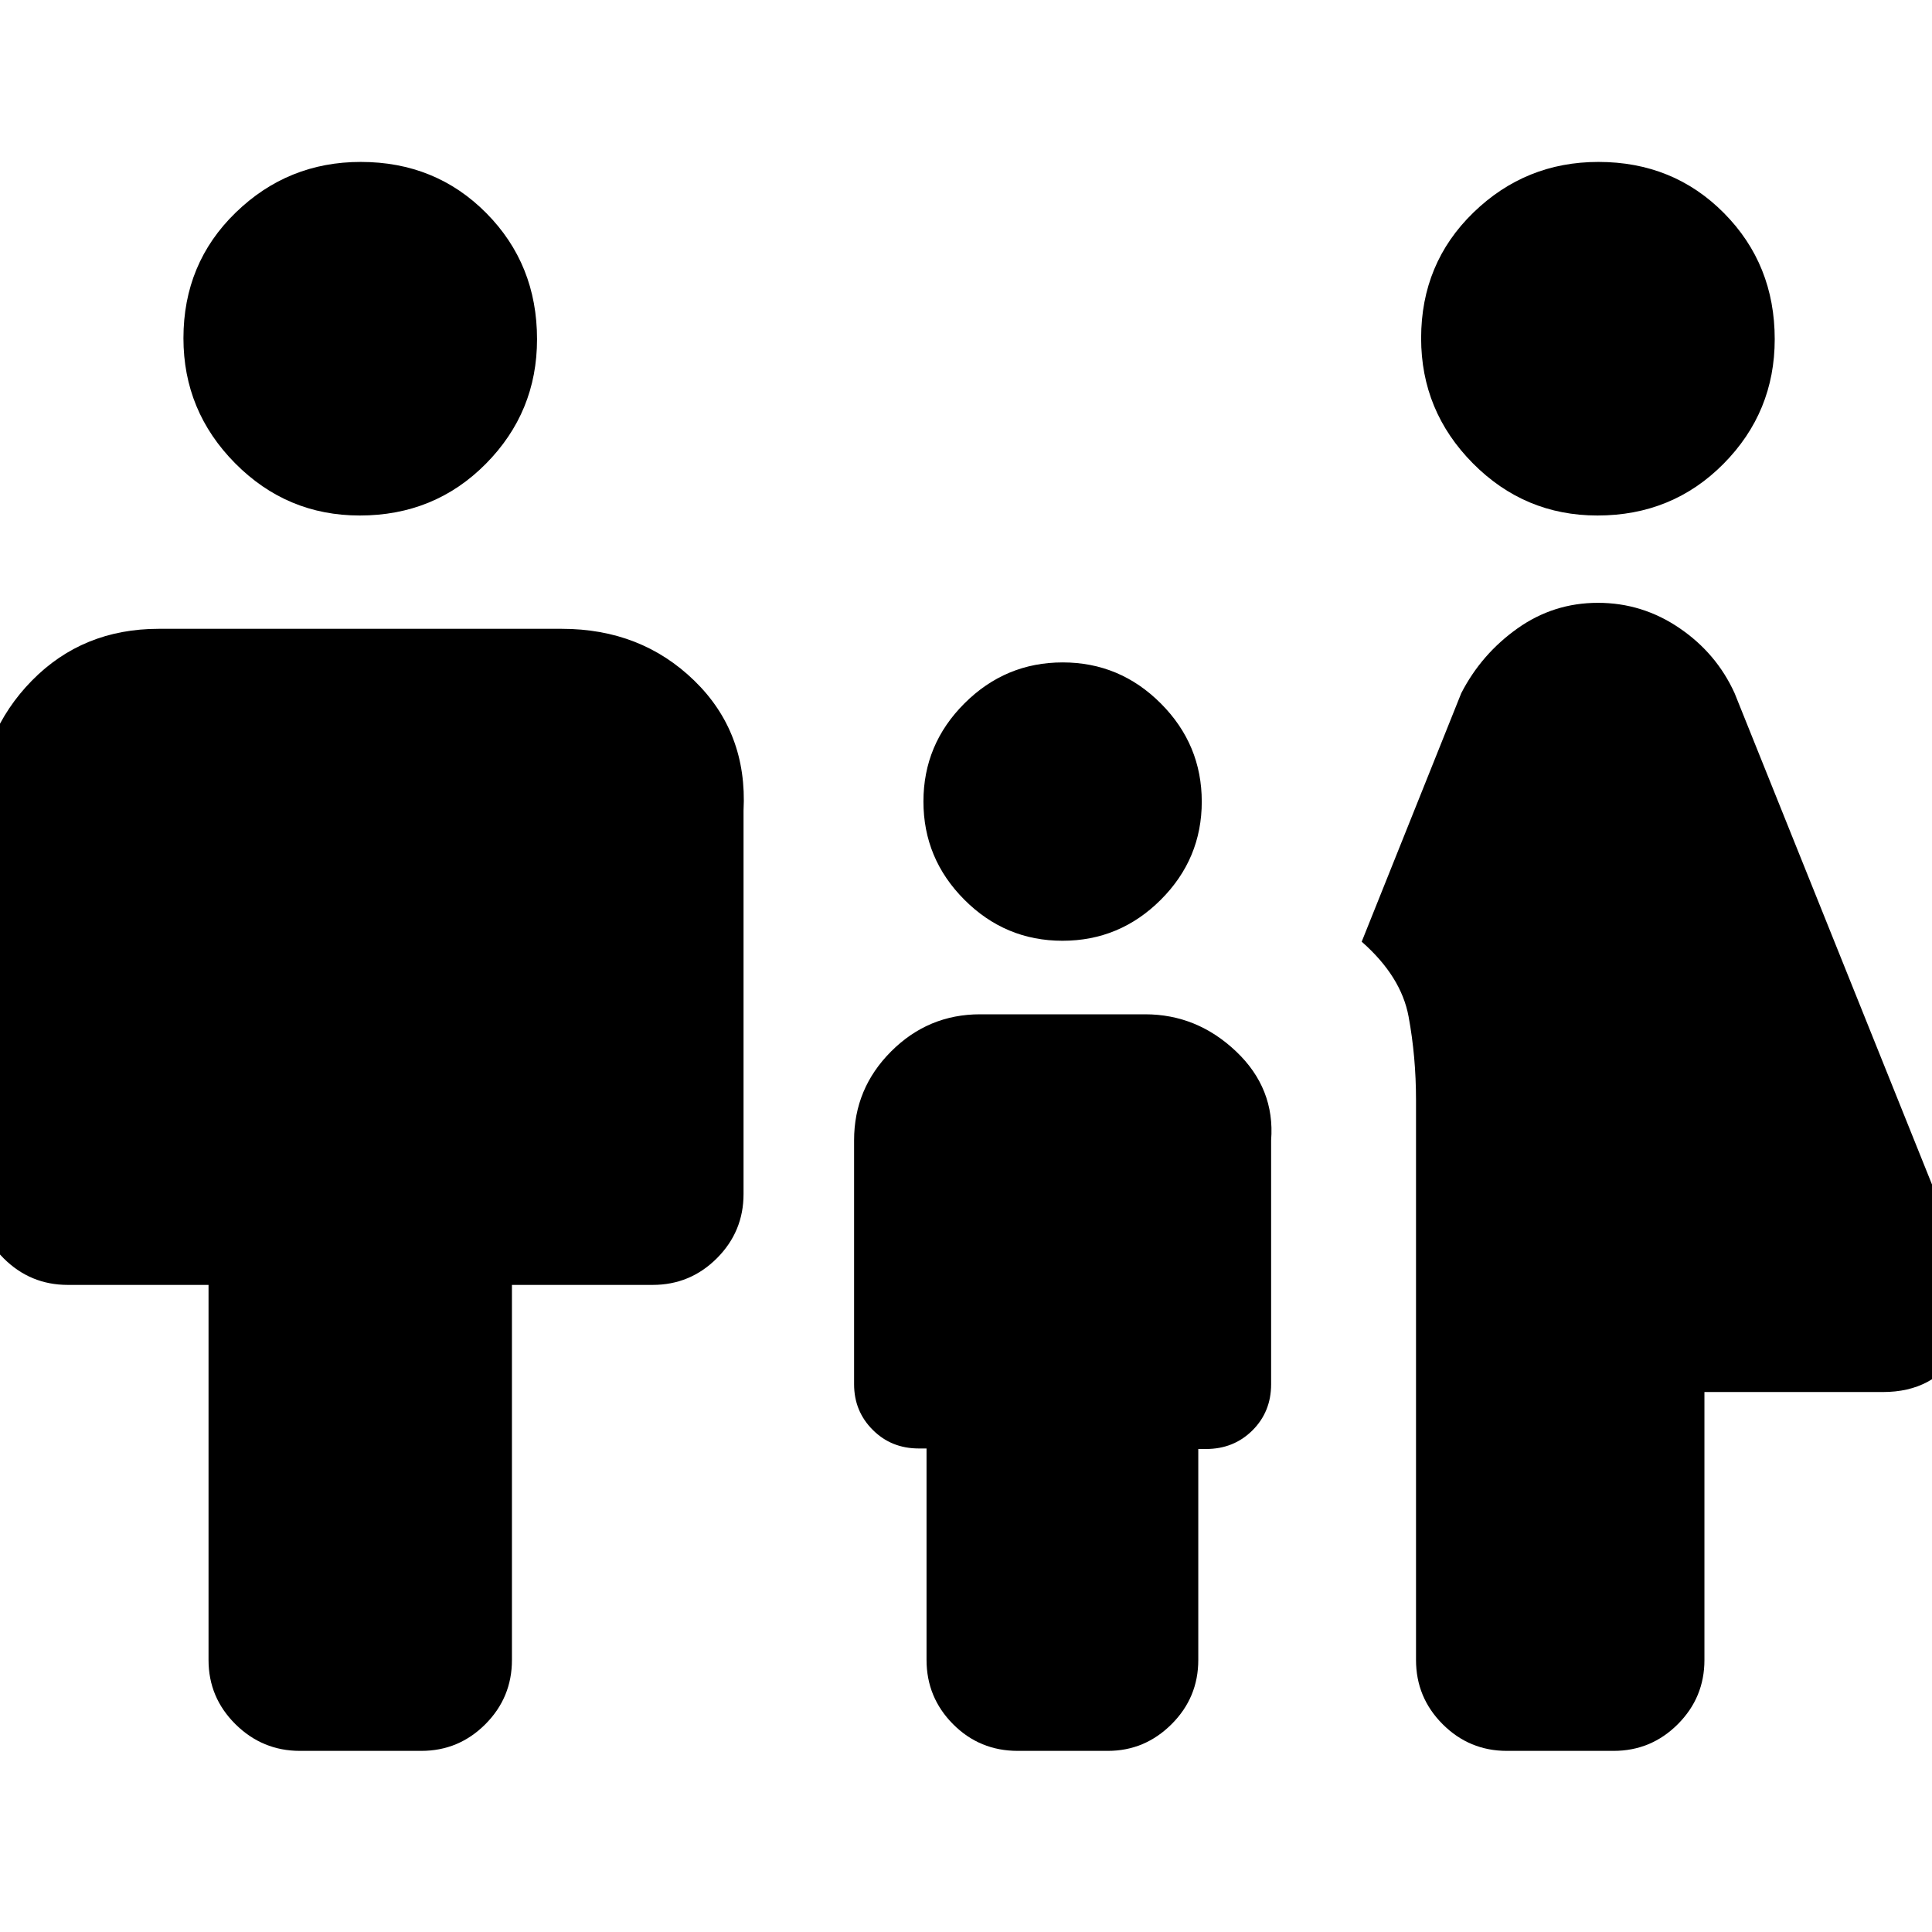 <svg xmlns="http://www.w3.org/2000/svg" height="20" viewBox="0 -960 960 960" width="20"><path d="M793.75-703.85q-36.21 0-61.9-25.94-25.7-25.94-25.7-62.15 0-37.21 25.94-62.41 25.94-25.19 62.16-25.19 37.21 0 62.4 25.44 25.2 25.44 25.2 62.66 0 36.21-25.44 61.9-25.44 25.69-62.66 25.69Zm-90.14 568.7v-278.24q0-21.48-3.69-41.47t-23.3-37.22l49.46-123.46q10-19.46 27.93-32.19 17.93-12.73 39.99-12.73 22.06 0 40.49 12.54 18.43 12.54 27.43 32.38l114.85 285.85q8.61 21.07-3.54 41.23-12.15 20.15-37.61 20.15h-88.7v133.16q0 18.66-13.24 31.91Q820.43-90 801.77-90h-53q-18.67 0-31.91-13.24-13.25-13.25-13.25-31.91ZM527.95-492.54q-28.41 0-48.76-20.39-20.34-20.39-20.34-48.81 0-28.41 20.39-48.76 20.39-20.35 48.81-20.35 28.41 0 48.76 20.4 20.34 20.39 20.34 48.8 0 28.42-20.39 48.77-20.39 20.34-48.81 20.34Zm-349.2-211.31q-36.21 0-61.9-25.94-25.7-25.94-25.7-62.15 0-37.21 25.94-62.41 25.94-25.19 62.16-25.19 37.21 0 62.4 25.44 25.2 25.44 25.2 62.66 0 36.21-25.44 61.9-25.44 25.69-62.66 25.69Zm-75.13 568.7v-186.39H33.69q-18.66 0-31.91-13.24-13.24-13.25-13.24-31.91v-190.54q2-38.83 27.3-64.57 25.3-25.74 63.01-25.74h200.3q39.36 0 65.83 25.74 26.48 25.74 24.48 64.57v190.54q0 18.66-13.24 31.91-13.25 13.24-31.91 13.24h-69.93v186.39q0 18.66-13.21 31.91Q227.95-90 209.32-90h-60.29q-18.63 0-32.02-13.24-13.39-13.25-13.39-31.91Zm356.77-.07v-105.04h-3.85q-13.67 0-22.91-9.27-9.24-9.26-9.24-22.62v-121.24q0-25.75 18.42-44.18Q461.24-456 487-456h82q25.76 0 45.19 18.43 19.42 18.43 17.42 44.18v121.24q0 13.66-9.29 22.91-9.3 9.24-23.05 9.24h-3.85v104.85q0 18.66-13.29 31.91Q568.83-90 550.46-90H505.7q-18.92 0-32.12-13.26-13.19-13.27-13.19-31.96Z"/></svg>